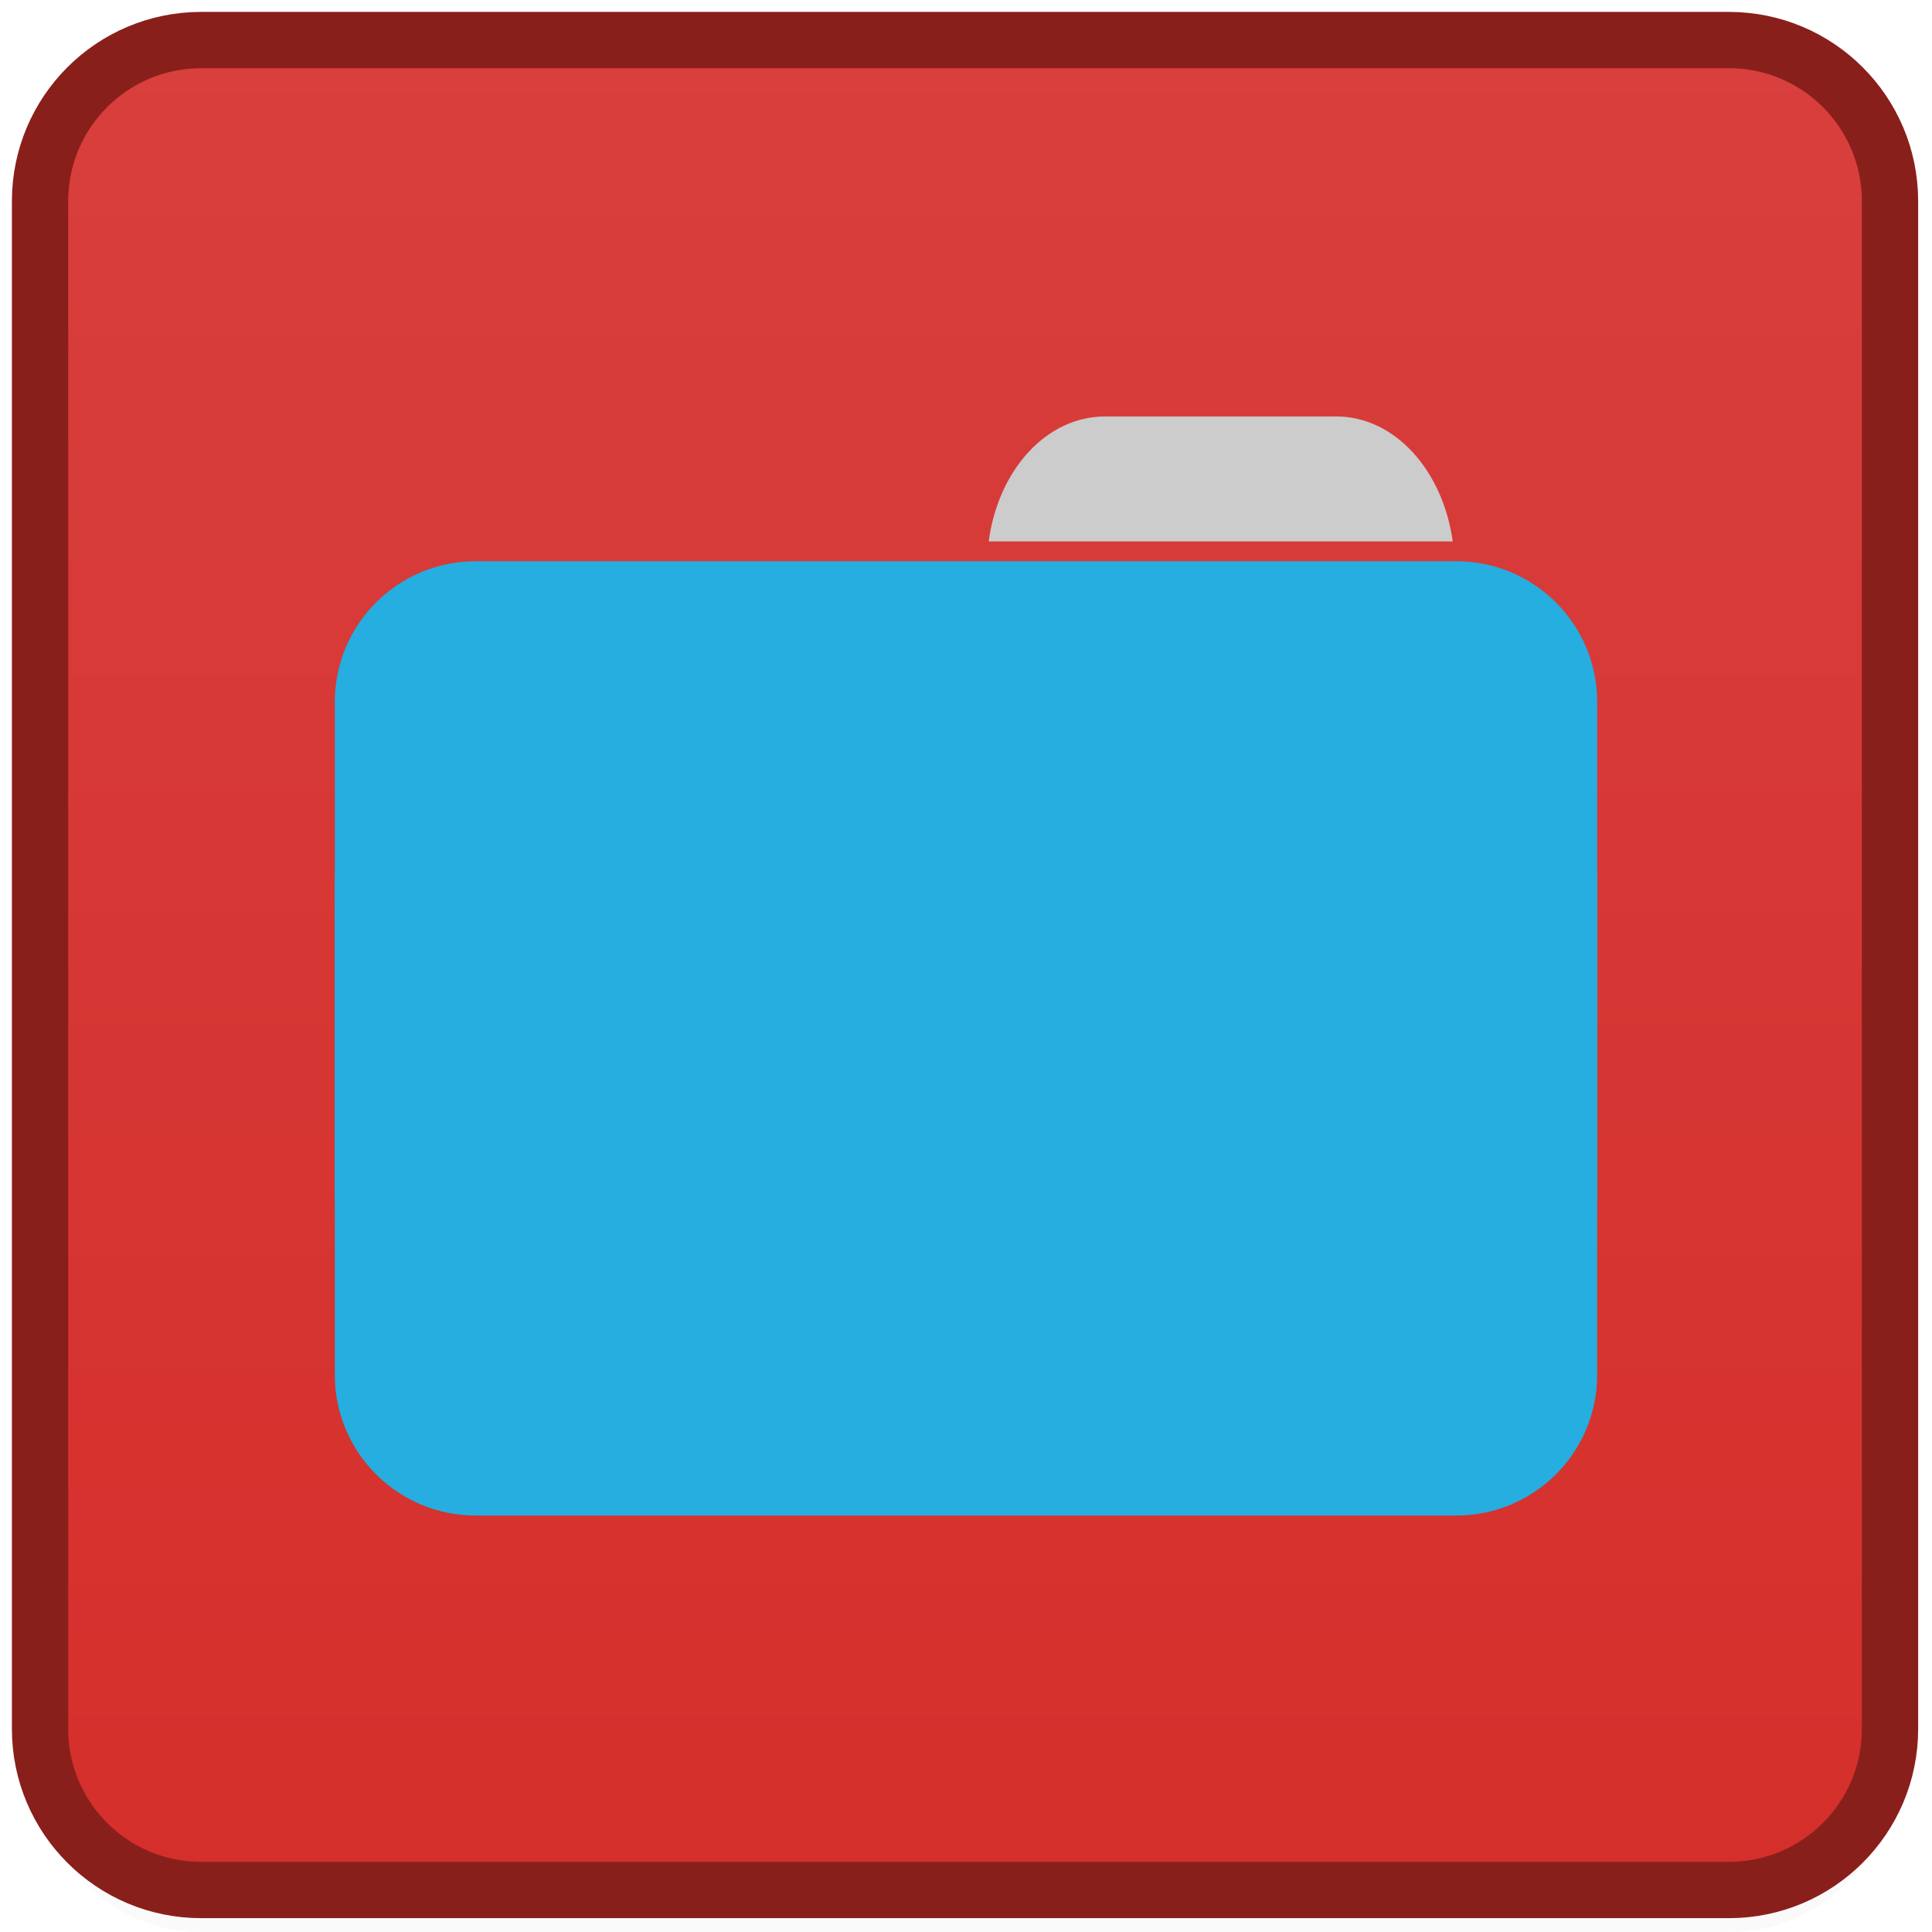 
<svg xmlns="http://www.w3.org/2000/svg" xmlns:xlink="http://www.w3.org/1999/xlink" width="16px" height="16px" viewBox="0 0 16 16" version="1.1">
<defs>
<linearGradient id="linear0" gradientUnits="userSpaceOnUse" x1="1" y1="0" x2="47" y2="0" gradientTransform="matrix(1,0,0,1,-48,0.002)">
<stop offset="0" style="stop-color:rgb(83.529%,18.431%,16.863%);stop-opacity:1;"/>
<stop offset="1" style="stop-color:rgb(84.706%,24.706%,23.922%);stop-opacity:1;"/>
</linearGradient>
</defs>
<g id="surface1">
<path style=" stroke:none;fill-rule:nonzero;fill:rgb(0%,0%,0%);fill-opacity:0.02;" d="M 0.332 14.332 L 0.332 14.418 C 0.332 15.156 0.93 15.75 1.668 15.75 L 14.332 15.75 C 15.07 15.75 15.668 15.156 15.668 14.418 L 15.668 14.332 C 15.668 15.07 15.07 15.668 14.332 15.668 L 1.668 15.668 C 0.93 15.668 0.332 15.07 0.332 14.332 Z M 0.332 14.5 L 0.332 14.668 C 0.332 15.406 0.93 16 1.668 16 L 14.332 16 C 15.07 16 15.668 15.406 15.668 14.668 L 15.668 14.5 C 15.668 15.238 15.07 15.832 14.332 15.832 L 1.668 15.832 C 0.93 15.832 0.332 15.238 0.332 14.5 Z M 0.332 14.5 "/>
<path style=" stroke:none;fill-rule:nonzero;fill:rgb(0%,0%,0%);fill-opacity:0.051;" d="M 0.332 14.418 L 0.332 14.5 C 0.332 15.238 0.93 15.832 1.668 15.832 L 14.332 15.832 C 15.07 15.832 15.668 15.238 15.668 14.5 L 15.668 14.418 C 15.668 15.156 15.07 15.75 14.332 15.75 L 1.668 15.75 C 0.93 15.75 0.332 15.156 0.332 14.418 Z M 0.332 14.418 "/>
<path style=" stroke:none;fill-rule:nonzero;fill:rgb(0%,0%,0%);fill-opacity:0.102;" d="M 0.332 14.332 L 0.332 14.418 C 0.332 15.156 0.93 15.75 1.668 15.75 L 14.332 15.75 C 15.07 15.75 15.668 15.156 15.668 14.418 L 15.668 14.332 C 15.668 15.07 15.07 15.668 14.332 15.668 L 1.668 15.668 C 0.93 15.668 0.332 15.07 0.332 14.332 Z M 0.332 14.332 "/>
<path style="fill-rule:nonzero;fill:url(#linear0);stroke-width:1.4;stroke-linecap:butt;stroke-linejoin:miter;stroke:rgb(53.725%,12.157%,10.588%);stroke-opacity:1;stroke-miterlimit:4;" d="M -42.996 0.996 L -5.004 0.996 C -2.789 0.996 -0.996 2.789 -0.996 5.004 L -0.996 42.996 C -0.996 45.211 -2.789 47.004 -5.004 47.004 L -42.996 47.004 C -45.211 47.004 -47.004 45.211 -47.004 42.996 L -47.004 5.004 C -47.004 2.789 -45.211 0.996 -42.996 0.996 Z M -42.996 0.996 " transform="matrix(0,-0.333,0.333,0,0,0)"/>
<path style=" stroke:none;fill-rule:nonzero;fill:rgb(80%,80%,80%);fill-opacity:1;" d="M 9.152 3.449 C 8.664 3.449 8.266 3.895 8.188 4.484 L 12.031 4.484 C 11.949 3.895 11.551 3.449 11.066 3.449 Z M 9.152 3.449 "/>
<path style=" stroke:none;fill-rule:nonzero;fill:rgb(14.51%,68.235%,87.451%);fill-opacity:1;" d="M 3.938 4.648 L 12.062 4.648 C 12.703 4.648 13.227 5.168 13.227 5.812 L 13.227 9.895 C 13.227 10.535 12.703 11.055 12.062 11.055 L 3.938 11.055 C 3.297 11.055 2.773 10.535 2.773 9.895 L 2.773 5.812 C 2.773 5.168 3.297 4.648 3.938 4.648 Z M 3.938 4.648 "/>
<path style=" stroke:none;fill-rule:nonzero;fill:rgb(14.51%,68.235%,87.451%);fill-opacity:1;" d="M 3.938 6.145 L 12.062 6.145 C 12.703 6.145 13.227 6.664 13.227 7.309 L 13.227 11.387 C 13.227 12.031 12.703 12.551 12.062 12.551 L 3.938 12.551 C 3.297 12.551 2.773 12.031 2.773 11.387 L 2.773 7.309 C 2.773 6.664 3.297 6.145 3.938 6.145 Z M 3.938 6.145 "/>
</g>
</svg>
